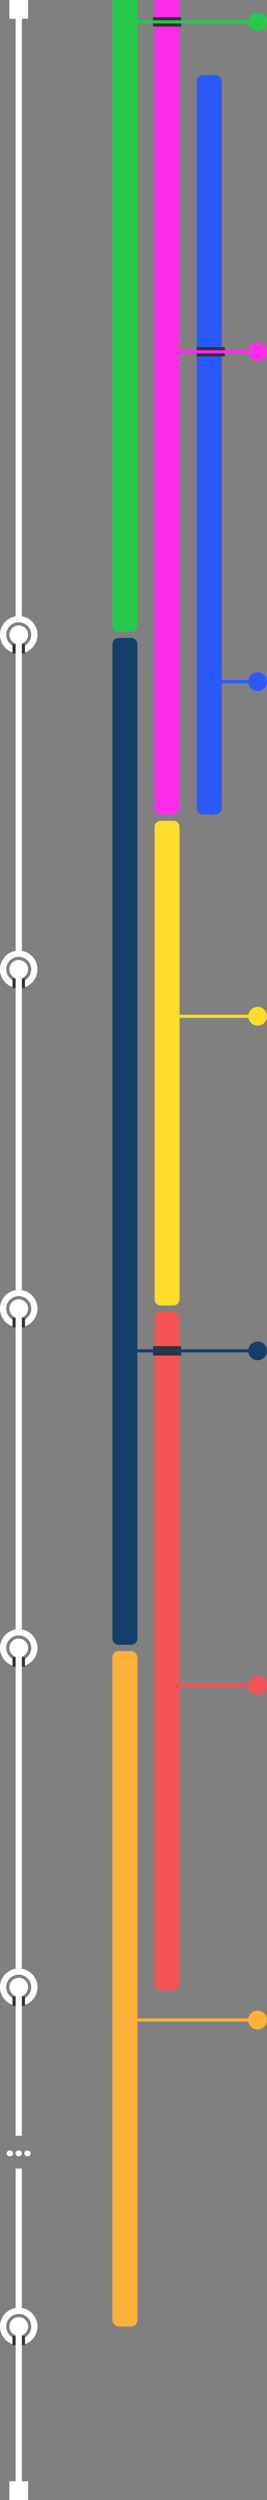 <svg width="171" height="1599" viewBox="0 0 171 1599" fill="none" xmlns="http://www.w3.org/2000/svg">
<rect x="0" y="0" width="171" height="1599" fill="#808080" stroke="none"/>
<path d="M22 620C22 625.523 17.523 630 12 630C6.477 630 2 625.523 2 620C2 614.477 6.477 610 12 610C17.523 610 22 614.477 22 620Z" stroke="white" stroke-width="4"/>
<path d="M22 837C22 842.523 17.523 847 12 847C6.477 847 2 842.523 2 837C2 831.477 6.477 827 12 827C17.523 827 22 831.477 22 837Z" stroke="white" stroke-width="4"/>
<path d="M22 1054C22 1059.52 17.523 1064 12 1064C6.477 1064 2 1059.52 2 1054C2 1048.48 6.477 1044 12 1044C17.523 1044 22 1048.48 22 1054Z" stroke="white" stroke-width="4"/>
<path d="M22 1271C22 1276.52 17.523 1281 12 1281C6.477 1281 2 1276.52 2 1271C2 1265.48 6.477 1261 12 1261C17.523 1261 22 1265.48 22 1271Z" stroke="white" stroke-width="4"/>
<path d="M22 1488C22 1493.52 17.523 1498 12 1498C6.477 1498 2 1493.52 2 1488C2 1482.48 6.477 1478 12 1478C17.523 1478 22 1482.48 22 1488Z" stroke="white" stroke-width="4"/>
<path d="M6.34 1379.16C5.74 1379.16 5.247 1378.99 4.86 1378.64C4.487 1378.28 4.3 1377.84 4.3 1377.32C4.3 1376.79 4.487 1376.34 4.86 1375.98C5.247 1375.62 5.74 1375.44 6.34 1375.44C6.927 1375.44 7.407 1375.62 7.78 1375.98C8.167 1376.34 8.36 1376.79 8.36 1377.32C8.36 1377.84 8.167 1378.28 7.78 1378.64C7.407 1378.99 6.927 1379.16 6.34 1379.16ZM11.985 1379.16C11.384 1379.16 10.891 1378.99 10.505 1378.64C10.131 1378.28 9.945 1377.84 9.945 1377.32C9.945 1376.79 10.131 1376.34 10.505 1375.98C10.891 1375.62 11.384 1375.44 11.985 1375.44C12.571 1375.44 13.051 1375.62 13.425 1375.98C13.811 1376.34 14.005 1376.79 14.005 1377.32C14.005 1377.84 13.811 1378.28 13.425 1378.64C13.051 1378.99 12.571 1379.16 11.985 1379.16ZM17.629 1379.16C17.029 1379.16 16.536 1378.99 16.149 1378.64C15.776 1378.28 15.589 1377.84 15.589 1377.32C15.589 1376.79 15.776 1376.34 16.149 1375.98C16.536 1375.62 17.029 1375.44 17.629 1375.44C18.216 1375.44 18.696 1375.62 19.069 1375.98C19.456 1376.34 19.649 1376.79 19.649 1377.32C19.649 1377.84 19.456 1378.28 19.069 1378.64C18.696 1378.99 18.216 1379.16 17.629 1379.16Z" fill="white"/>
<rect x="8" y="626" width="8" height="6" fill="#333333"/>
<rect x="8" y="843" width="8" height="6" fill="#333333"/>
<rect x="8" y="1060" width="8" height="6" fill="#333333"/>
<rect x="8" y="1277" width="8" height="6" fill="#333333"/>
<rect x="8" y="1494" width="8" height="6" fill="#333333"/>
<line x1="12" y1="825" x2="12" y2="625" stroke="white" stroke-width="4"/>
<line x1="12" y1="397" x2="12" stroke="white" stroke-width="4"/>
<line x1="12" y1="1042" x2="12" y2="842" stroke="white" stroke-width="4"/>
<line x1="12" y1="1259" x2="12" y2="1059" stroke="white" stroke-width="4"/>
<line x1="12" y1="1366" x2="12" y2="1276" stroke="white" stroke-width="4"/>
<line x1="12" y1="1477" x2="12" y2="1387" stroke="white" stroke-width="4"/>
<line x1="12" y1="1593" x2="12" y2="1493" stroke="white" stroke-width="4"/>
<circle cx="12" cy="620" r="6" fill="white"/>
<path d="M22 406C22 411.523 17.523 416 12 416C6.477 416 2 411.523 2 406C2 400.477 6.477 396 12 396C17.523 396 22 400.477 22 406Z" stroke="white" stroke-width="4"/>
<rect x="8" y="412" width="8" height="6" fill="#333333"/>
<line x1="12" y1="611" x2="12" y2="411" stroke="white" stroke-width="4"/>
<circle cx="12" cy="406" r="6" fill="white"/>
<circle cx="12" cy="837" r="6" fill="white"/>
<circle cx="12" cy="1054" r="6" fill="white"/>
<circle cx="12" cy="1271" r="6" fill="white"/>
<circle cx="12" cy="1488" r="6" fill="white"/>
<rect x="6" y="1587" width="12" height="12" fill="white"/>
<rect x="6" width="12" height="12" fill="white"/>
<rect x="72" y="1056" width="16" height="432" rx="4" fill="#FEB139"/>
<rect x="99" y="839" width="16" height="434" rx="4" fill="#F55353"/>
<path d="M72 412C72 409.791 73.791 408 76 408H84C86.209 408 88 409.791 88 412V1048C88 1050.21 86.209 1052 84 1052H76C73.791 1052 72 1050.21 72 1048V412Z" fill="#143F6B"/>
<path d="M72 6.48499e-05H88V400C88 402.209 86.209 404 84 404H76C73.791 404 72 402.209 72 400V6.48499e-05Z" fill="#26C94A"/>
<path d="M99 529C99 526.791 100.791 525 103 525H111C113.209 525 115 526.791 115 529V831C115 833.209 113.209 835 111 835H103C100.791 835 99 833.209 99 831V529Z" fill="#FEDC2A"/>
<path d="M126 52C126 49.791 127.791 48 130 48H138C140.209 48 142 49.791 142 52V517C142 519.209 140.209 521 138 521H130C127.791 521 126 519.209 126 517V52Z" fill="#2A59FE"/>
<rect x="98" y="861" width="18" height="6" fill="#333333"/>
<line x1="88" y1="1292" x2="162" y2="1292" stroke="#FEB139" stroke-width="2"/>
<line x1="88" y1="864" x2="162" y2="864" stroke="#143F6B" stroke-width="2"/>
<path d="M115 1078H162" stroke="#F55353" stroke-width="2"/>
<rect x="126" y="222" width="18" height="6" fill="#333333"/>
<path d="M99 6.48499e-05H115V517C115 519.209 113.209 521 111 521H103C100.791 521 99 519.209 99 517V6.48499e-05Z" fill="#FE2AE9"/>
<path d="M115 650H162" stroke="#FEDC2A" stroke-width="2"/>
<circle cx="165" cy="1292" r="6" fill="#FEB139"/>
<circle cx="165" cy="864" r="6" fill="#143F6B"/>
<circle cx="165" cy="1078" r="6" fill="#F55353"/>
<circle cx="165" cy="650" r="6" fill="#FEDC2A"/>
<path d="M115 225H162" stroke="#FE2AE9" stroke-width="2"/>
<circle cx="165" cy="225" r="6" fill="#FE2AE9"/>
<circle cx="165" cy="14" r="6" fill="#26C94A"/>
<line x1="142" y1="436" x2="162" y2="436" stroke="#2A59FE" stroke-width="2"/>
<circle cx="165" cy="436" r="6" fill="#2A59FE"/>
<rect x="98" y="11" width="18" height="6" fill="#333333"/>
<line x1="88" y1="14" x2="162" y2="14" stroke="#26C94A" stroke-width="2"/>
</svg>
